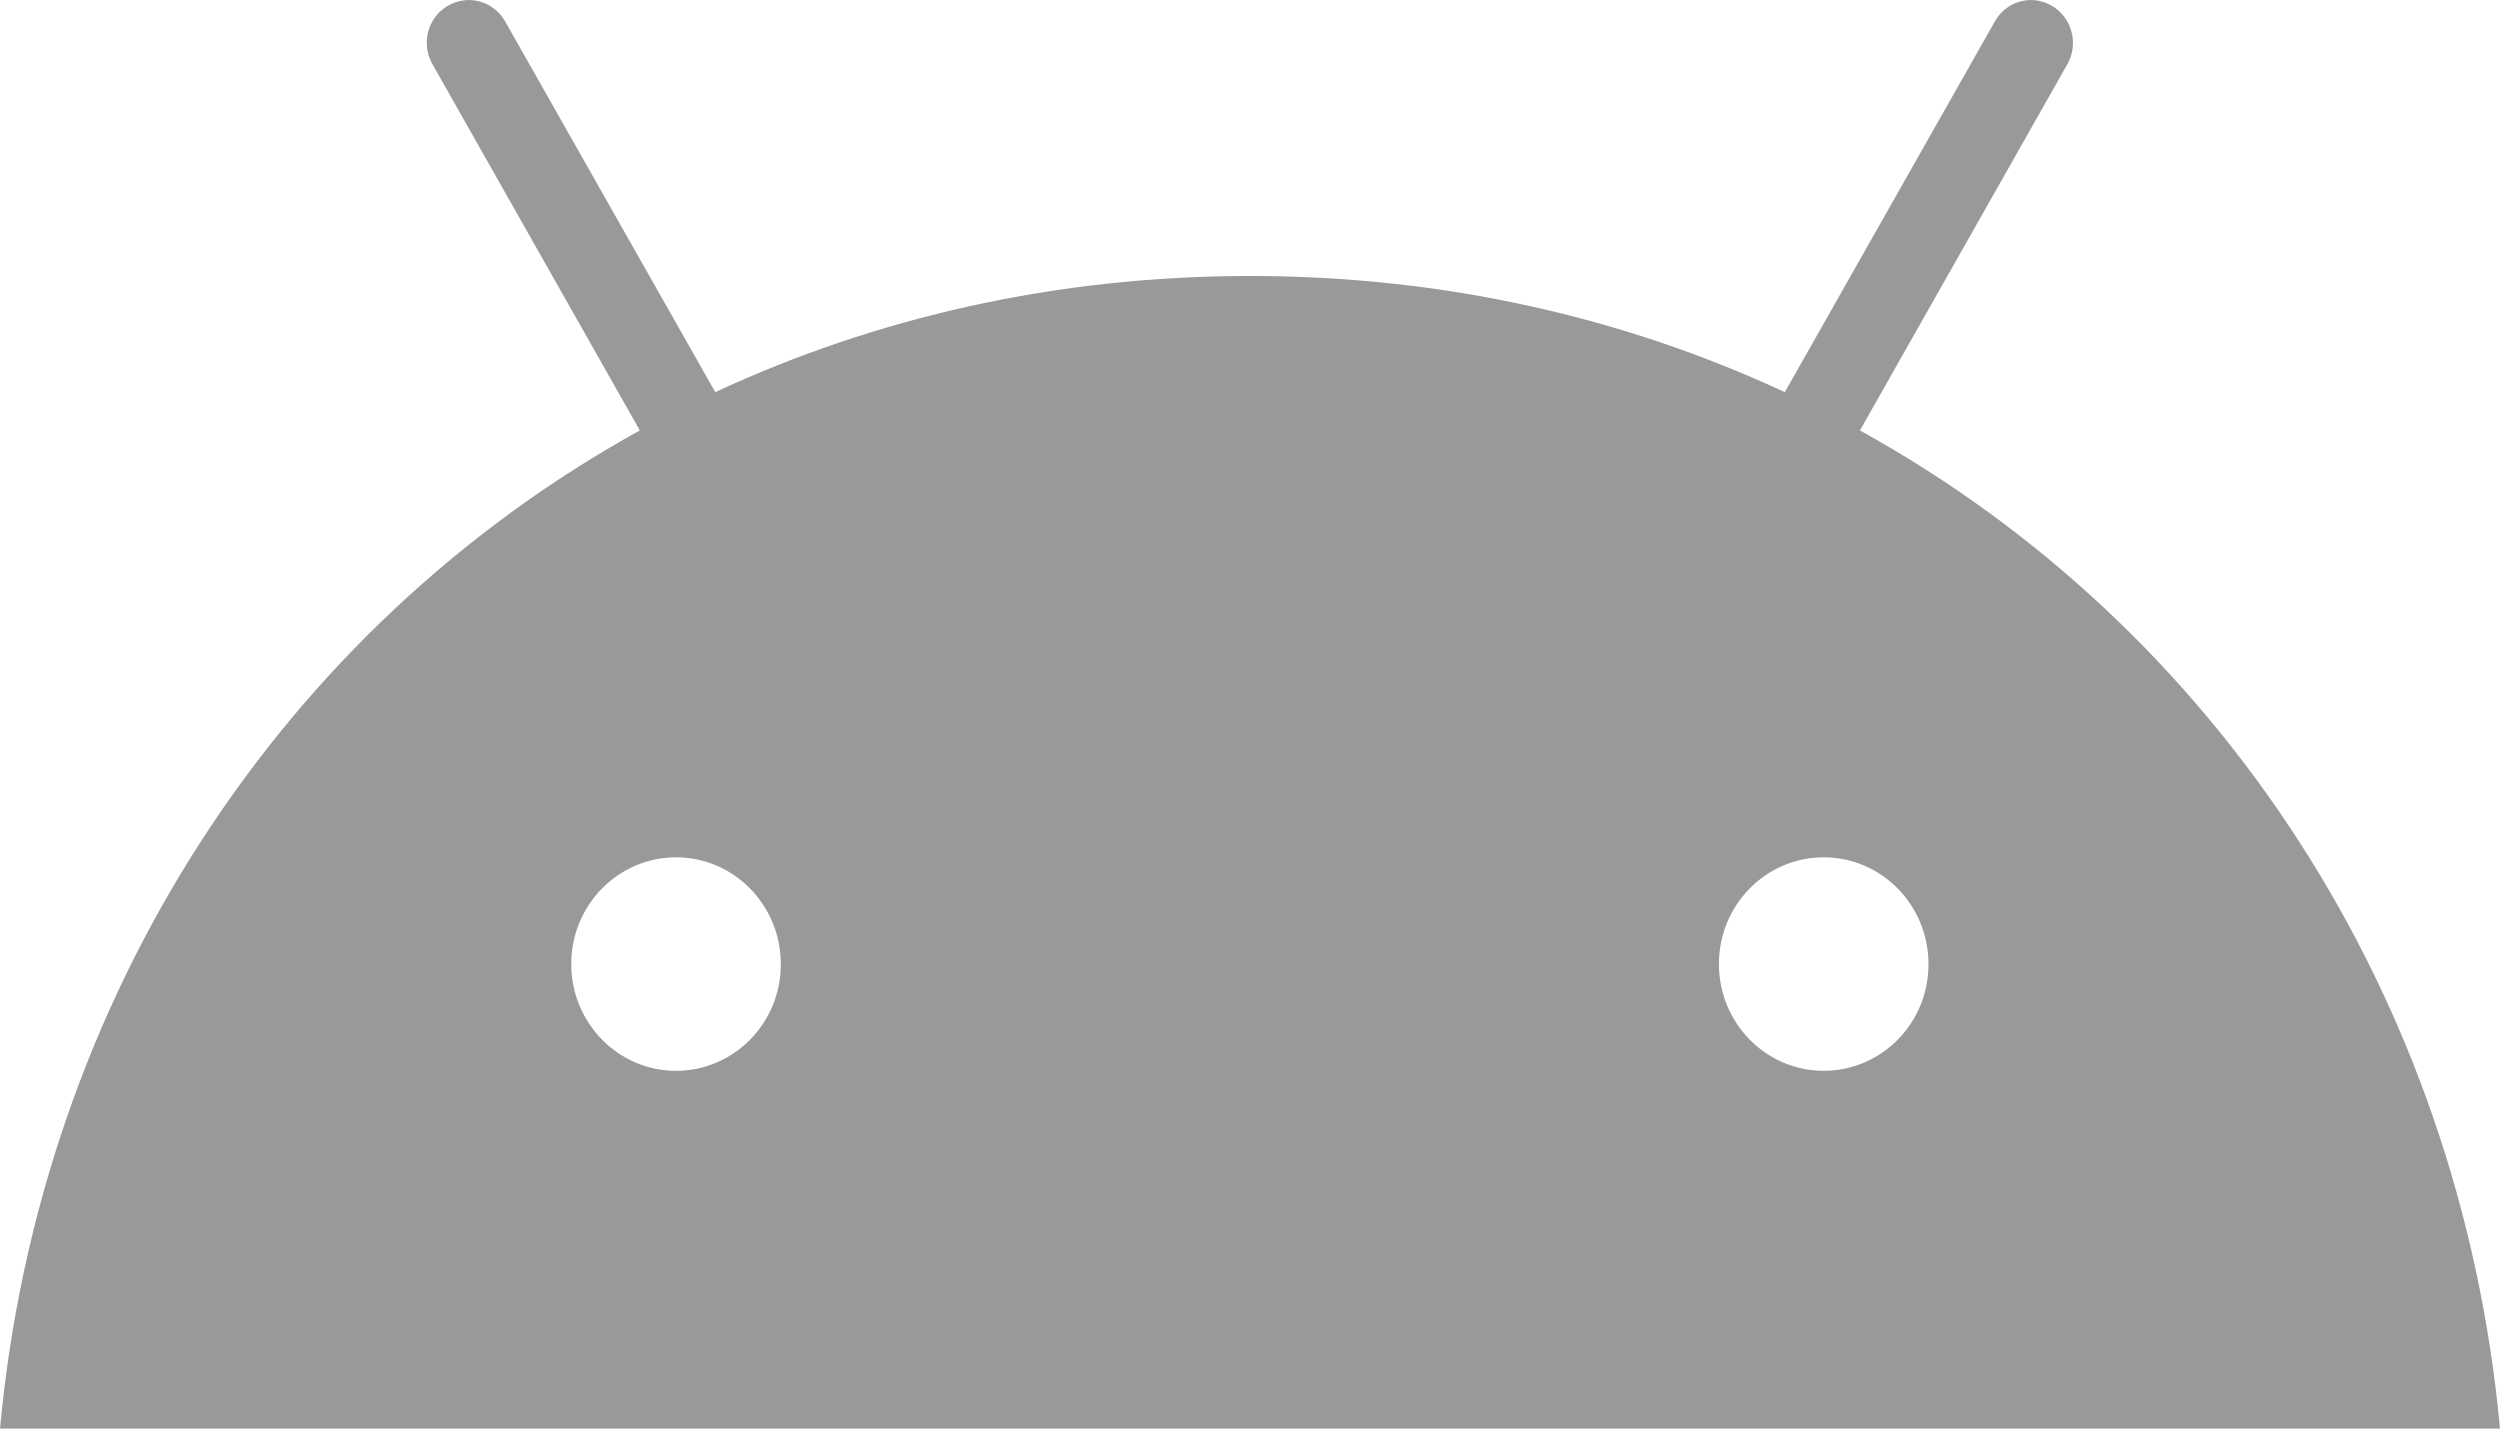 <svg width="28" height="16" viewBox="0 0 28 16" fill="none" xmlns="http://www.w3.org/2000/svg">
<path d="M20.831 4.821L23.154 0.72C23.285 0.491 23.205 0.198 22.983 0.066C22.76 -0.068 22.471 0.01 22.343 0.239L19.99 4.392C18.194 3.557 16.173 3.091 14 3.091C11.827 3.091 9.806 3.557 8.011 4.392L5.657 0.239C5.526 0.01 5.24 -0.068 5.014 0.066C4.789 0.198 4.712 0.491 4.844 0.72L7.166 4.821C3.161 7.032 0.448 11.163 0 16H28C27.552 11.163 24.839 7.032 20.831 4.821ZM7.572 11.993C6.922 11.993 6.398 11.456 6.398 10.797C6.398 10.135 6.925 9.602 7.572 9.602C8.221 9.602 8.745 10.139 8.745 10.797C8.748 11.456 8.221 11.993 7.572 11.993ZM20.425 11.993C19.776 11.993 19.252 11.456 19.252 10.797C19.252 10.135 19.779 9.602 20.425 9.602C21.075 9.602 21.599 10.139 21.599 10.797C21.602 11.456 21.075 11.993 20.425 11.993Z" fill="#999999"/>
</svg>

